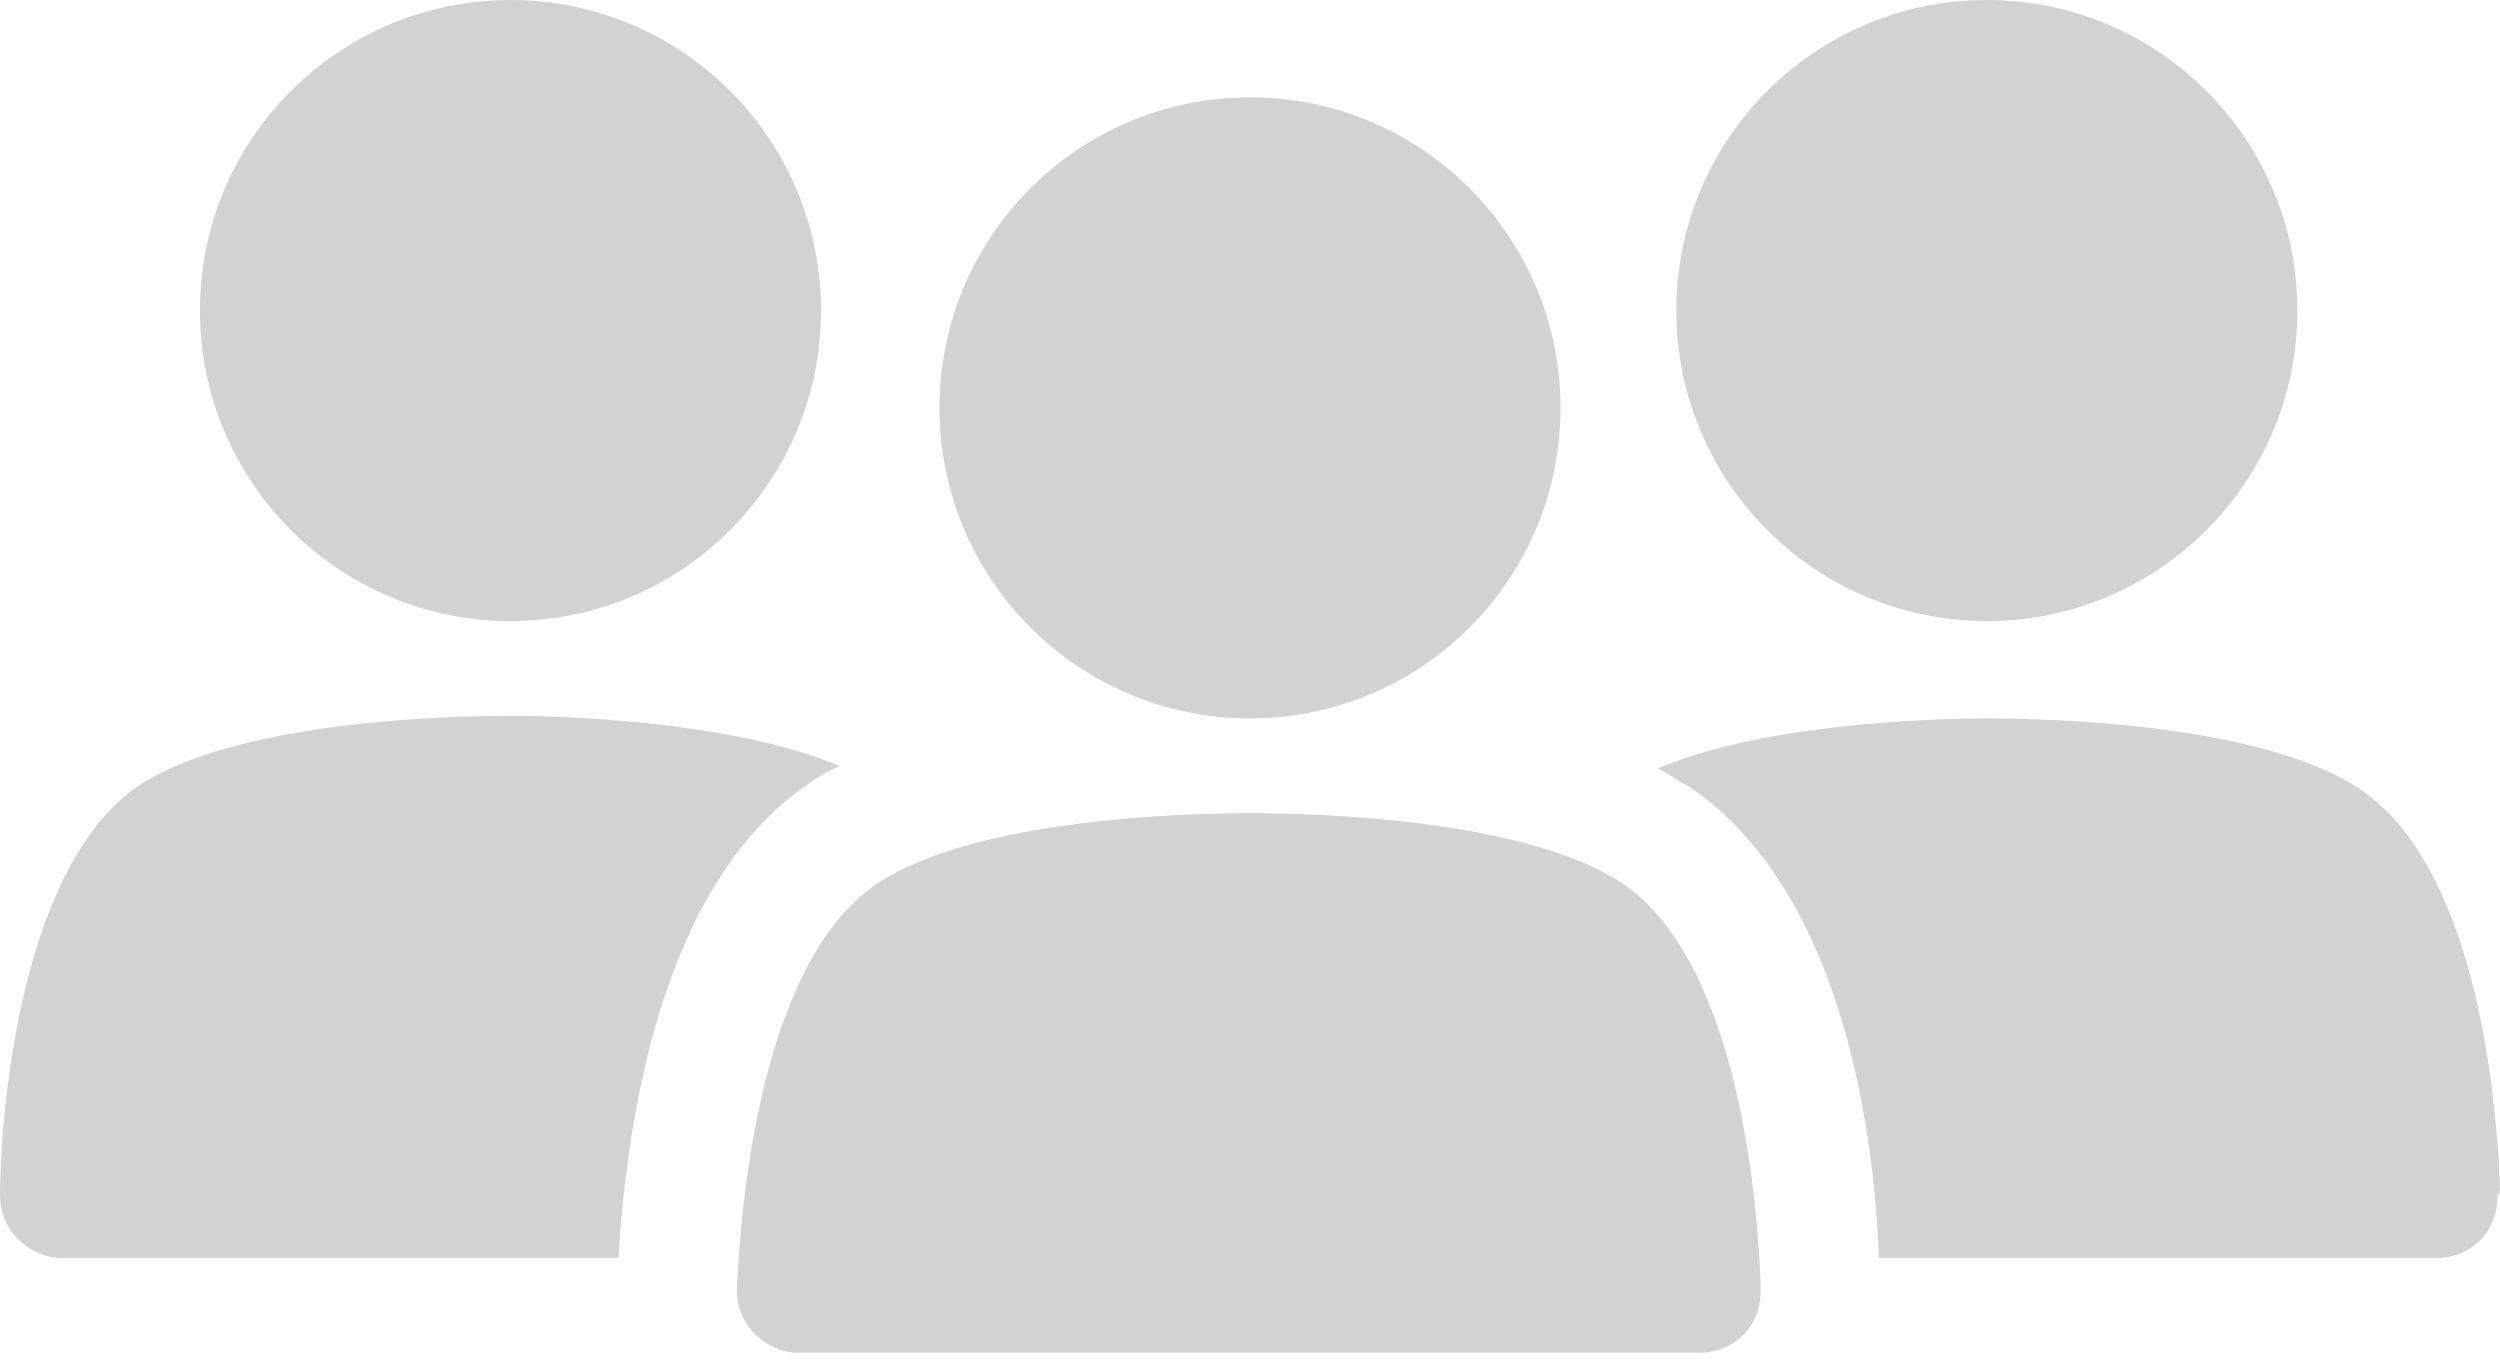 <svg width="68" height="37" viewBox="0 0 68 37" fill="none" xmlns="http://www.w3.org/2000/svg">
<path d="M21.975 21.331C22.261 21.116 22.547 20.973 22.834 20.83C19.899 19.613 15.318 19.47 13.886 19.47C12.168 19.47 6.371 19.613 3.722 21.402C0.358 23.765 0 30.994 0 32.497C0 32.927 0.143 33.356 0.501 33.714C0.787 34 1.217 34.215 1.646 34.215H16.821C17.036 30.708 17.895 24.122 21.975 21.331Z" fill="#A6A6A6" fill-opacity="0.5"/>
<path d="M13.886 16.893C18.55 16.893 22.332 13.111 22.332 8.446C22.332 3.782 18.55 0 13.886 0C9.221 0 5.439 3.782 5.439 8.446C5.439 13.111 9.221 16.893 13.886 16.893Z" fill="#A6A6A6" fill-opacity="0.5"/>
<path d="M68 32.282C67.928 30.421 67.499 23.693 64.206 21.474C61.558 19.684 55.76 19.541 54.042 19.541C52.539 19.541 47.958 19.684 45.095 20.901C45.381 21.044 45.667 21.259 45.954 21.402C49.962 24.122 50.964 30.349 51.107 34.215H66.282C67.213 34.215 67.928 33.499 67.928 32.568C68 32.425 68 32.354 68 32.282Z" fill="#A6A6A6" fill-opacity="0.5"/>
<path d="M54.042 16.893C58.707 16.893 62.488 13.111 62.488 8.446C62.488 3.782 58.707 0 54.042 0C49.377 0 45.596 3.782 45.596 8.446C45.596 13.111 49.377 16.893 54.042 16.893Z" fill="#A6A6A6" fill-opacity="0.5"/>
<path d="M44.164 24.051C41.516 22.261 35.718 22.118 34 22.118C32.282 22.118 26.484 22.261 23.836 24.051C20.471 26.341 20.114 33.642 20.042 35.074C20.042 35.503 20.185 35.933 20.543 36.291C20.829 36.577 21.259 36.792 21.688 36.792H46.24C47.17 36.792 47.886 36.076 47.886 35.145C47.886 35.074 47.886 35.002 47.886 34.859C47.815 33.07 47.385 26.27 44.164 24.051Z" fill="#A6A6A6" fill-opacity="0.5"/>
<path d="M34 19.541C38.665 19.541 42.446 15.759 42.446 11.095C42.446 6.43 38.665 2.648 34 2.648C29.335 2.648 25.554 6.43 25.554 11.095C25.554 15.759 29.335 19.541 34 19.541Z" fill="#A6A6A6" fill-opacity="0.5"/>
</svg>
